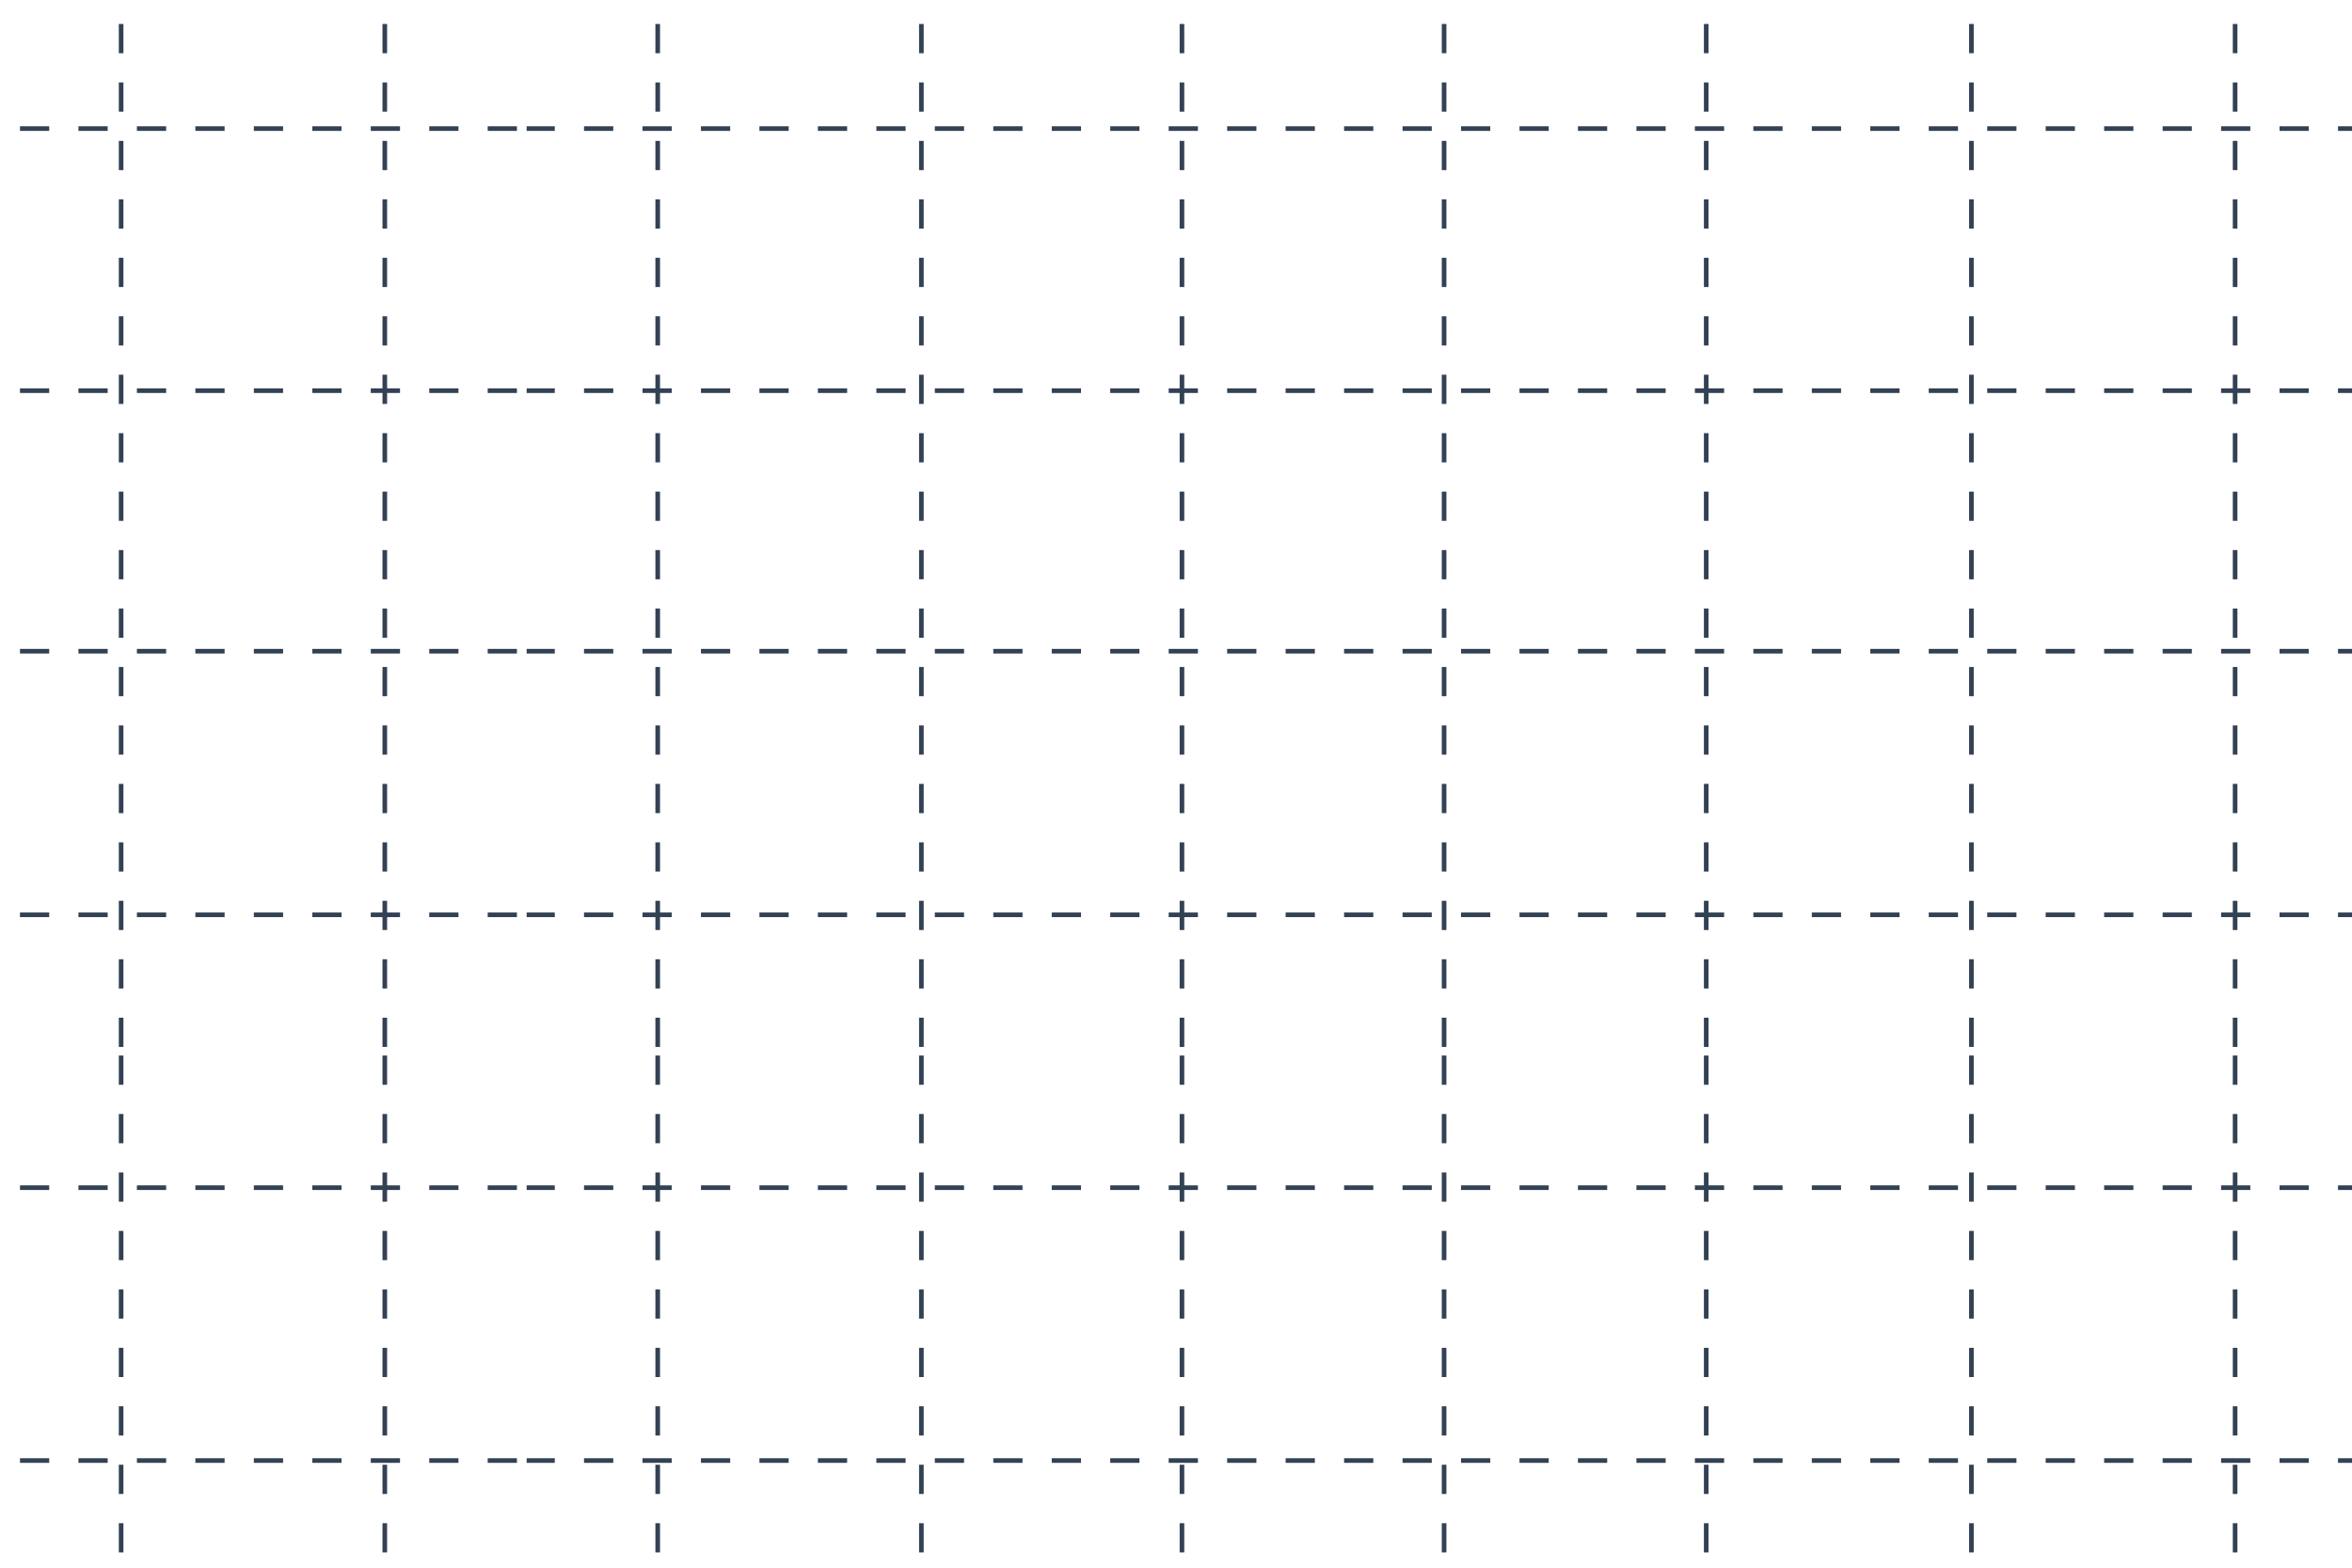 <?xml version="1.0" encoding="UTF-8" standalone="no"?>
<!DOCTYPE svg PUBLIC "-//W3C//DTD SVG 1.1//EN" "http://www.w3.org/Graphics/SVG/1.1/DTD/svg11.dtd">
<svg width="100%" height="100%" viewBox="0 0 1200 800" version="1.1" xmlns="http://www.w3.org/2000/svg" xmlns:xlink="http://www.w3.org/1999/xlink" xml:space="preserve" xmlns:serif="http://www.serif.com/" style="fill-rule:evenodd;clip-rule:evenodd;stroke-linejoin:round;stroke-miterlimit:2;">
    <g>
        <path d="M604.223,777.293L601.863,777.293L601.863,792.207L604.223,792.207L604.223,777.293ZM336.747,777.293L334.387,777.293L334.387,792.207L336.747,792.207L336.747,777.293ZM197.504,777.293L195.144,777.293L195.144,792.207L197.504,792.207L197.504,777.293ZM60.616,792.207L62.976,792.207L62.976,777.293L60.616,777.293L60.616,792.207ZM871.699,777.293L869.339,777.293L869.339,792.207L871.699,792.207L871.699,777.293ZM1004.65,792.207L1007.01,792.207L1007.01,777.293L1004.65,777.293L1004.65,792.207ZM1141.54,777.293L1139.18,777.293L1139.18,792.207L1141.54,792.207L1141.54,777.293ZM735.601,792.207L737.961,792.207L737.961,777.293L735.601,777.293L735.601,792.207ZM468.911,792.207L471.271,792.207L471.271,777.293L468.911,777.293L468.911,792.207ZM60.616,762.378L62.976,762.378L62.976,747.463L60.616,747.463L60.616,762.378ZM468.911,762.378L471.271,762.378L471.271,747.463L468.911,747.463L468.911,762.378ZM735.601,762.378L737.961,762.378L737.961,747.463L735.601,747.463L735.601,762.378ZM871.699,747.463L869.339,747.463L869.339,762.378L871.699,762.378L871.699,747.463ZM1004.65,762.378L1007.01,762.378L1007.01,747.463L1004.65,747.463L1004.65,762.378ZM1141.54,747.463L1139.18,747.463L1139.18,762.378L1141.54,762.378L1141.54,747.463ZM197.504,747.463L195.144,747.463L195.144,762.378L197.504,762.378L197.504,747.463ZM336.747,747.463L334.387,747.463L334.387,762.378L336.747,762.378L336.747,747.463ZM604.223,747.463L601.863,747.463L601.863,762.378L604.223,762.378L604.223,747.463ZM159.341,746.503L174.257,746.503L174.257,744.143L159.341,744.143L159.341,746.503ZM99.682,746.503L114.594,746.503L114.594,744.143L99.682,744.143L99.682,746.503ZM1207.78,744.143L1192.86,744.143L1192.86,746.503L1207.78,746.503L1207.78,744.143ZM1133.21,746.503L1148.12,746.503L1148.12,744.143L1133.21,744.143L1133.21,746.503ZM283.057,746.503L283.057,744.143L268.698,744.143L268.698,746.503L283.057,746.503ZM1043.72,746.503L1058.63,746.503L1058.63,744.143L1043.72,744.143L1043.72,746.503ZM805.078,746.503L819.993,746.503L819.993,744.143L805.078,744.143L805.078,746.503ZM984.056,746.503L998.971,746.503L998.971,744.143L984.056,744.143L984.056,746.503ZM1103.38,746.503L1118.29,746.503L1118.29,744.143L1103.38,744.143L1103.38,746.503ZM655.929,746.503L670.844,746.503L670.844,744.143L655.929,744.143L655.929,746.503ZM745.419,746.503L760.334,746.503L760.334,744.143L745.419,744.143L745.419,746.503ZM596.27,746.503L611.185,746.503L611.185,744.143L596.27,744.143L596.27,746.503ZM566.44,746.503L581.355,746.503L581.355,744.143L566.44,744.143L566.44,746.503ZM506.781,746.503L521.696,746.503L521.696,744.143L506.781,744.143L506.781,746.503ZM894.567,746.503L909.482,746.503L909.482,744.143L894.567,744.143L894.567,746.503ZM357.631,746.503L372.546,746.503L372.546,744.143L357.631,744.143L357.631,746.503ZM864.737,746.503L879.652,746.503L879.652,744.143L864.737,744.143L864.737,746.503ZM1163.04,746.503L1177.95,746.503L1177.95,744.143L1163.04,744.143L1163.04,746.503ZM189.173,746.503L204.088,746.503L204.088,744.143L189.173,744.143L189.173,746.503ZM10.193,746.503L25.108,746.503L25.108,744.143L10.193,744.143L10.193,746.503ZM69.852,746.503L84.767,746.503L84.767,744.143L69.852,744.143L69.852,746.503ZM263.743,744.143L248.828,744.143L248.828,746.503L263.743,746.503L263.743,744.143ZM954.227,746.503L969.142,746.503L969.142,744.143L954.227,744.143L954.227,746.503ZM626.1,746.503L641.015,746.503L641.015,744.143L626.1,744.143L626.1,746.503ZM1073.54,746.503L1088.46,746.503L1088.46,744.143L1073.54,744.143L1073.54,746.503ZM715.589,746.503L730.504,746.503L730.504,744.143L715.589,744.143L715.589,746.503ZM924.397,746.503L939.312,746.503L939.312,744.143L924.397,744.143L924.397,746.503ZM1013.89,746.503L1028.8,746.503L1028.8,744.143L1013.89,744.143L1013.89,746.503ZM327.802,746.503L342.717,746.503L342.717,744.143L327.802,744.143L327.802,746.503ZM40.022,746.503L54.937,746.503L54.937,744.143L40.022,744.143L40.022,746.503ZM476.951,746.503L491.866,746.503L491.866,744.143L476.951,744.143L476.951,746.503ZM219.004,746.503L233.912,746.503L233.912,744.143L219.004,744.143L219.004,746.503ZM417.291,746.503L432.206,746.503L432.206,744.143L417.291,744.143L417.291,746.503ZM447.121,746.503L462.036,746.503L462.036,744.143L447.121,744.143L447.121,746.503ZM129.51,746.503L144.425,746.503L144.425,744.143L129.51,744.143L129.51,746.503ZM297.972,746.503L312.887,746.503L312.887,744.143L297.972,744.143L297.972,746.503ZM387.461,746.503L402.376,746.503L402.376,744.143L387.461,744.143L387.461,746.503ZM536.611,746.503L551.525,746.503L551.525,744.143L536.611,744.143L536.611,746.503ZM685.76,746.503L700.674,746.503L700.674,744.143L685.76,744.143L685.76,746.503ZM834.908,746.503L849.822,746.503L849.822,744.143L834.908,744.143L834.908,746.503ZM775.249,746.503L790.163,746.503L790.163,744.143L775.249,744.143L775.249,746.503ZM60.616,732.547L62.976,732.547L62.976,717.633L60.616,717.633L60.616,732.547ZM195.144,732.547L197.504,732.547L197.504,717.633L195.144,717.633L195.144,732.547ZM601.863,732.547L604.223,732.547L604.223,717.633L601.863,717.633L601.863,732.547ZM468.911,732.547L471.271,732.547L471.271,717.633L468.911,717.633L468.911,732.547ZM735.601,732.547L737.961,732.547L737.961,717.633L735.601,717.633L735.601,732.547ZM1139.18,732.547L1141.54,732.547L1141.54,717.633L1139.18,717.633L1139.18,732.547ZM869.339,732.547L871.699,732.547L871.699,717.633L869.339,717.633L869.339,732.547ZM1004.65,732.547L1007.01,732.547L1007.01,717.633L1004.65,717.633L1004.65,732.547ZM334.387,732.547L336.747,732.547L336.747,717.633L334.387,717.633L334.387,732.547ZM871.699,687.8L869.339,687.8L869.339,702.718L871.699,702.718L871.699,687.8ZM735.601,702.718L737.961,702.718L737.961,687.8L735.601,687.8L735.601,702.718ZM1141.54,687.8L1139.18,687.8L1139.18,702.718L1141.54,702.718L1141.54,687.8ZM1004.65,702.718L1007.01,702.718L1007.01,687.8L1004.65,687.8L1004.65,702.718ZM468.911,702.718L471.271,702.718L471.271,687.8L468.911,687.8L468.911,702.718ZM197.504,687.8L195.144,687.8L195.144,702.718L197.504,702.718L197.504,687.8ZM60.616,702.718L62.976,702.718L62.976,687.8L60.616,687.8L60.616,702.718ZM336.747,687.8L334.387,687.8L334.387,702.718L336.747,702.718L336.747,687.8ZM604.223,687.8L601.863,687.8L601.863,702.718L604.223,702.718L604.223,687.8ZM604.223,657.976L601.863,657.976L601.863,672.892L604.223,672.892L604.223,657.976ZM336.747,657.976L334.387,657.976L334.387,672.892L336.747,672.892L336.747,657.976ZM197.504,657.976L195.144,657.976L195.144,672.892L197.504,672.892L197.504,657.976ZM60.616,672.892L62.976,672.892L62.976,657.976L60.616,657.976L60.616,672.892ZM1141.54,657.976L1139.18,657.976L1139.18,672.892L1141.54,672.892L1141.54,657.976ZM468.911,672.892L471.271,672.892L471.271,657.976L468.911,657.976L468.911,672.892ZM735.601,672.892L737.961,672.892L737.961,657.976L735.601,657.976L735.601,672.892ZM871.699,657.976L869.339,657.976L869.339,672.892L871.699,672.892L871.699,657.976ZM1004.65,672.892L1007.01,672.892L1007.01,657.976L1004.65,657.976L1004.65,672.892ZM604.223,628.145L601.863,628.145L601.863,643.06L604.223,643.06L604.223,628.145ZM336.747,628.145L334.387,628.145L334.387,643.06L336.747,643.06L336.747,628.145ZM60.616,643.06L62.976,643.06L62.976,628.145L60.616,628.145L60.616,643.06ZM197.504,628.145L195.144,628.145L195.144,643.06L197.504,643.06L197.504,628.145ZM1141.54,628.145L1139.18,628.145L1139.18,643.06L1141.54,643.06L1141.54,628.145ZM1004.65,643.06L1007.01,643.06L1007.01,628.145L1004.65,628.145L1004.65,643.06ZM871.699,628.145L869.339,628.145L869.339,643.06L871.699,643.06L871.699,628.145ZM468.911,643.06L471.271,643.06L471.271,628.145L468.911,628.145L468.911,643.06ZM735.601,643.06L737.961,643.06L737.961,628.145L735.601,628.145L735.601,643.06ZM334.387,604.898L327.802,604.898L327.802,607.258L334.387,607.258L334.387,613.229L336.747,613.229L336.747,607.258L342.717,607.258L342.717,604.898L336.747,604.898L336.747,598.313L334.387,598.313L334.387,604.898ZM468.911,613.229L471.271,613.229L471.271,598.313L468.911,598.313L468.911,613.229ZM195.144,604.898L189.173,604.898L189.173,607.258L195.144,607.258L195.144,613.229L197.504,613.229L197.504,607.258L204.088,607.258L204.088,604.898L197.504,604.898L197.504,598.313L195.144,598.313L195.144,604.898ZM1004.65,613.229L1007.01,613.229L1007.01,598.313L1004.65,598.313L1004.65,613.229ZM60.616,613.229L62.976,613.229L62.976,598.313L60.616,598.313L60.616,613.229ZM601.863,604.898L596.27,604.898L596.27,607.258L601.863,607.258L601.863,613.229L604.223,613.229L604.223,607.258L611.185,607.258L611.185,604.898L604.223,604.898L604.223,598.313L601.863,598.313L601.863,604.898ZM869.339,604.898L864.737,604.898L864.737,607.258L869.339,607.258L869.339,613.229L871.699,613.229L871.699,607.258L879.652,607.258L879.652,604.898L871.699,604.898L871.699,598.313L869.339,598.313L869.339,604.898ZM1139.18,604.898L1133.21,604.898L1133.21,607.258L1139.18,607.258L1139.18,613.229L1141.54,613.229L1141.54,607.258L1148.12,607.258L1148.12,604.898L1141.54,604.898L1141.54,598.313L1139.18,598.313L1139.18,604.898ZM735.601,613.229L737.961,613.229L737.961,598.313L735.601,598.313L735.601,613.229ZM174.257,604.898L159.341,604.898L159.341,607.258L174.257,607.258L174.257,604.898ZM1088.46,604.898L1073.54,604.898L1073.54,607.258L1088.46,607.258L1088.46,604.898ZM849.822,604.898L834.908,604.898L834.908,607.258L849.822,607.258L849.822,604.898ZM790.163,604.898L775.249,604.898L775.249,607.258L790.163,607.258L790.163,604.898ZM998.971,604.898L984.056,604.898L984.056,607.258L998.971,607.258L998.971,604.898ZM730.504,604.898L715.589,604.898L715.589,607.258L730.504,607.258L730.504,604.898ZM25.108,604.898L10.193,604.898L10.193,607.258L25.108,607.258L25.108,604.898ZM551.525,604.898L536.611,604.898L536.611,607.258L551.525,607.258L551.525,604.898ZM283.057,604.898L268.698,604.898L268.698,607.258L283.057,607.258L283.057,604.898ZM84.767,604.898L69.852,604.898L69.852,607.258L84.767,607.258L84.767,604.898ZM372.546,604.898L357.631,604.898L357.631,607.258L372.546,607.258L372.546,604.898ZM909.482,604.898L894.567,604.898L894.567,607.258L909.482,607.258L909.482,604.898ZM144.425,604.898L129.51,604.898L129.51,607.258L144.425,607.258L144.425,604.898ZM462.036,604.898L447.121,604.898L447.121,607.258L462.036,607.258L462.036,604.898ZM1058.63,604.898L1043.72,604.898L1043.72,607.258L1058.63,607.258L1058.63,604.898ZM233.912,604.898L219.004,604.898L219.004,607.258L233.912,607.258L233.912,604.898ZM939.312,604.898L924.397,604.898L924.397,607.258L939.312,607.258L939.312,604.898ZM402.376,604.898L387.461,604.898L387.461,607.258L402.376,607.258L402.376,604.898ZM1192.86,607.258L1207.78,607.258L1207.78,604.898L1192.86,604.898L1192.86,607.258ZM1177.95,604.898L1163.04,604.898L1163.04,607.258L1177.95,607.258L1177.95,604.898ZM581.355,604.898L566.44,604.898L566.44,607.258L581.355,607.258L581.355,604.898ZM491.866,604.898L476.951,604.898L476.951,607.258L491.866,607.258L491.866,604.898ZM969.142,604.898L954.227,604.898L954.227,607.258L969.142,607.258L969.142,604.898ZM432.206,604.898L417.291,604.898L417.291,607.258L432.206,607.258L432.206,604.898ZM521.696,604.898L506.781,604.898L506.781,607.258L521.696,607.258L521.696,604.898ZM114.594,604.898L99.682,604.898L99.682,607.258L114.594,607.258L114.594,604.898ZM1118.29,604.898L1103.38,604.898L1103.38,607.258L1118.29,607.258L1118.29,604.898ZM819.993,604.898L805.078,604.898L805.078,607.258L819.993,607.258L819.993,604.898ZM700.674,604.898L685.76,604.898L685.76,607.258L700.674,607.258L700.674,604.898ZM641.015,604.898L626.1,604.898L626.1,607.258L641.015,607.258L641.015,604.898ZM760.334,604.898L745.419,604.898L745.419,607.258L760.334,607.258L760.334,604.898ZM312.887,604.898L297.972,604.898L297.972,607.258L312.887,607.258L312.887,604.898ZM670.844,604.898L655.929,604.898L655.929,607.258L670.844,607.258L670.844,604.898ZM54.937,604.898L40.022,604.898L40.022,607.258L54.937,607.258L54.937,604.898ZM248.828,607.258L263.743,607.258L263.743,604.898L248.828,604.898L248.828,607.258ZM1028.8,604.898L1013.89,604.898L1013.89,607.258L1028.8,607.258L1028.8,604.898ZM195.144,583.398L197.504,583.398L197.504,568.482L195.144,568.482L195.144,583.398ZM468.911,583.398L471.271,583.398L471.271,568.482L468.911,568.482L468.911,583.398ZM60.616,583.398L62.976,583.398L62.976,568.482L60.616,568.482L60.616,583.398ZM1004.65,583.398L1007.01,583.398L1007.01,568.482L1004.65,568.482L1004.65,583.398ZM869.339,583.398L871.699,583.398L871.699,568.482L869.339,568.482L869.339,583.398ZM334.387,583.398L336.747,583.398L336.747,568.482L334.387,568.482L334.387,583.398ZM601.863,583.398L604.223,583.398L604.223,568.482L601.863,568.482L601.863,583.398ZM735.601,583.398L737.961,583.398L737.961,568.482L735.601,568.482L735.601,583.398ZM1139.18,583.398L1141.54,583.398L1141.54,568.482L1139.18,568.482L1139.18,583.398ZM62.976,538.65L60.616,538.65L60.616,553.566L62.976,553.566L62.976,538.65ZM871.699,538.65L869.339,538.65L869.339,553.566L871.699,553.566L871.699,538.65ZM336.747,538.65L334.387,538.65L334.387,553.566L336.747,553.566L336.747,538.65ZM1007.01,538.65L1004.65,538.65L1004.65,553.566L1007.01,553.566L1007.01,538.65ZM1141.54,538.65L1139.18,538.65L1139.18,553.566L1141.54,553.566L1141.54,538.65ZM604.223,538.65L601.863,538.65L601.863,553.566L604.223,553.566L604.223,538.65ZM737.961,538.65L735.601,538.65L735.601,553.566L737.961,553.566L737.961,538.65ZM471.271,538.65L468.911,538.65L468.911,553.566L471.271,553.566L471.271,538.65ZM197.504,538.65L195.144,538.65L195.144,553.566L197.504,553.566L197.504,538.65ZM195.144,534.257L197.504,534.257L197.504,519.342L195.144,519.342L195.144,534.257ZM1004.65,534.257L1007.01,534.257L1007.01,519.342L1004.65,519.342L1004.65,534.257ZM468.911,534.257L471.271,534.257L471.271,519.342L468.911,519.342L468.911,534.257ZM869.339,534.257L871.699,534.257L871.699,519.342L869.339,519.342L869.339,534.257ZM735.601,534.257L737.961,534.257L737.961,519.342L735.601,519.342L735.601,534.257ZM60.616,534.257L62.976,534.257L62.976,519.342L60.616,519.342L60.616,534.257ZM601.863,534.257L604.223,534.257L604.223,519.342L601.863,519.342L601.863,534.257ZM1139.18,534.257L1141.54,534.257L1141.54,519.342L1139.18,519.342L1139.18,534.257ZM334.387,534.257L336.747,534.257L336.747,519.342L334.387,519.342L334.387,534.257ZM336.747,489.512L334.387,489.512L334.387,504.427L336.747,504.427L336.747,489.512ZM1004.65,504.427L1007.01,504.427L1007.01,489.512L1004.65,489.512L1004.65,504.427ZM197.504,489.512L195.144,489.512L195.144,504.427L197.504,504.427L197.504,489.512ZM60.616,504.427L62.976,504.427L62.976,489.512L60.616,489.512L60.616,504.427ZM871.699,489.512L869.339,489.512L869.339,504.427L871.699,504.427L871.699,489.512ZM1141.54,489.512L1139.18,489.512L1139.18,504.427L1141.54,504.427L1141.54,489.512ZM468.911,504.427L471.271,504.427L471.271,489.512L468.911,489.512L468.911,504.427ZM735.601,504.427L737.961,504.427L737.961,489.512L735.601,489.512L735.601,504.427ZM604.223,489.512L601.863,489.512L601.863,504.427L604.223,504.427L604.223,489.512ZM60.616,474.597L62.976,474.597L62.976,459.682L60.616,459.682L60.616,474.597ZM468.911,474.597L471.271,474.597L471.271,459.682L468.911,459.682L468.911,474.597ZM735.601,474.597L737.961,474.597L737.961,459.682L735.601,459.682L735.601,474.597ZM1133.21,468.013L1139.18,468.013L1139.18,474.597L1141.54,474.597L1141.54,468.013L1148.12,468.013L1148.12,465.653L1141.54,465.653L1141.54,459.682L1139.18,459.682L1139.18,465.653L1133.21,465.653L1133.21,468.013ZM596.27,468.013L601.863,468.013L601.863,474.597L604.223,474.597L604.223,468.013L611.185,468.013L611.185,465.653L604.223,465.653L604.223,459.682L601.863,459.682L601.863,465.653L596.27,465.653L596.27,468.013ZM864.737,468.013L869.339,468.013L869.339,474.597L871.699,474.597L871.699,468.013L879.652,468.013L879.652,465.653L871.699,465.653L871.699,459.682L869.339,459.682L869.339,465.653L864.737,465.653L864.737,468.013ZM189.173,468.013L195.144,468.013L195.144,474.597L197.504,474.597L197.504,468.013L204.088,468.013L204.088,465.653L197.504,465.653L197.504,459.682L195.144,459.682L195.144,465.653L189.173,465.653L189.173,468.013ZM327.802,468.013L334.387,468.013L334.387,474.597L336.747,474.597L336.747,468.013L342.717,468.013L342.717,465.653L336.747,465.653L336.747,459.682L334.387,459.682L334.387,465.653L327.802,465.653L327.802,468.013ZM1004.65,474.597L1007.01,474.597L1007.01,459.682L1004.65,459.682L1004.65,474.597ZM129.51,468.013L144.425,468.013L144.425,465.653L129.51,465.653L129.51,468.013ZM536.611,468.013L551.525,468.013L551.525,465.653L536.611,465.653L536.611,468.013ZM775.249,468.013L790.163,468.013L790.163,465.653L775.249,465.653L775.249,468.013ZM685.76,468.013L700.674,468.013L700.674,465.653L685.76,465.653L685.76,468.013ZM159.341,468.013L174.257,468.013L174.257,465.653L159.341,465.653L159.341,468.013ZM297.972,468.013L312.887,468.013L312.887,465.653L297.972,465.653L297.972,468.013ZM476.951,468.013L491.866,468.013L491.866,465.653L476.951,465.653L476.951,468.013ZM248.828,468.013L263.743,468.013L263.743,465.653L248.828,465.653L248.828,468.013ZM417.291,468.013L432.206,468.013L432.206,465.653L417.291,465.653L417.291,468.013ZM387.461,468.013L402.376,468.013L402.376,465.653L387.461,465.653L387.461,468.013ZM447.121,468.013L462.036,468.013L462.036,465.653L447.121,465.653L447.121,468.013ZM40.022,468.013L54.937,468.013L54.937,465.653L40.022,465.653L40.022,468.013ZM69.852,468.013L84.767,468.013L84.767,465.653L69.852,465.653L69.852,468.013ZM10.193,468.013L25.108,468.013L25.108,465.653L10.193,465.653L10.193,468.013ZM1043.72,468.013L1058.63,468.013L1058.63,465.653L1043.72,465.653L1043.72,468.013ZM1192.86,468.013L1207.78,468.013L1207.78,465.653L1192.86,465.653L1192.86,468.013ZM506.781,468.013L521.696,468.013L521.696,465.653L506.781,465.653L506.781,468.013ZM566.44,468.013L581.355,468.013L581.355,465.653L566.44,465.653L566.44,468.013ZM626.1,468.013L641.015,468.013L641.015,465.653L626.1,465.653L626.1,468.013ZM984.056,468.013L998.971,468.013L998.971,465.653L984.056,465.653L984.056,468.013ZM1073.54,468.013L1088.46,468.013L1088.46,465.653L1073.54,465.653L1073.54,468.013ZM745.419,468.013L760.334,468.013L760.334,465.653L745.419,465.653L745.419,468.013ZM805.078,468.013L819.993,468.013L819.993,465.653L805.078,465.653L805.078,468.013ZM655.929,468.013L670.844,468.013L670.844,465.653L655.929,465.653L655.929,468.013ZM1013.89,468.013L1028.8,468.013L1028.8,465.653L1013.89,465.653L1013.89,468.013ZM1103.38,468.013L1118.29,468.013L1118.29,465.653L1103.38,465.653L1103.38,468.013ZM894.567,468.013L909.482,468.013L909.482,465.653L894.567,465.653L894.567,468.013ZM99.682,468.013L114.594,468.013L114.594,465.653L99.682,465.653L99.682,468.013ZM1163.04,468.013L1177.95,468.013L1177.95,465.653L1163.04,465.653L1163.04,468.013ZM954.227,468.013L969.142,468.013L969.142,465.653L954.227,465.653L954.227,468.013ZM219.004,468.013L233.912,468.013L233.912,465.653L219.004,465.653L219.004,468.013ZM283.057,468.013L283.057,465.653L268.698,465.653L268.698,468.013L283.057,468.013ZM357.631,468.013L372.546,468.013L372.546,465.653L357.631,465.653L357.631,468.013ZM715.589,468.013L730.504,468.013L730.504,465.653L715.589,465.653L715.589,468.013ZM834.908,468.013L849.822,468.013L849.822,465.653L834.908,465.653L834.908,468.013ZM924.397,468.013L939.312,468.013L939.312,465.653L924.397,465.653L924.397,468.013ZM735.601,444.767L737.961,444.767L737.961,429.853L735.601,429.853L735.601,444.767ZM1139.18,444.767L1141.54,444.767L1141.54,429.853L1139.18,429.853L1139.18,444.767ZM468.911,444.767L471.271,444.767L471.271,429.853L468.911,429.853L468.911,444.767ZM601.863,444.767L604.223,444.767L604.223,429.853L601.863,429.853L601.863,444.767ZM195.144,444.767L197.504,444.767L197.504,429.853L195.144,429.853L195.144,444.767ZM334.387,444.767L336.747,444.767L336.747,429.853L334.387,429.853L334.387,444.767ZM869.339,444.767L871.699,444.767L871.699,429.853L869.339,429.853L869.339,444.767ZM1004.65,444.767L1007.01,444.767L1007.01,429.853L1004.65,429.853L1004.65,444.767ZM60.616,444.767L62.976,444.767L62.976,429.853L60.616,429.853L60.616,444.767ZM336.747,400.024L334.387,400.024L334.387,414.939L336.747,414.939L336.747,400.024ZM60.616,414.939L62.976,414.939L62.976,400.024L60.616,400.024L60.616,414.939ZM197.504,400.024L195.144,400.024L195.144,414.939L197.504,414.939L197.504,400.024ZM871.699,400.024L869.339,400.024L869.339,414.939L871.699,414.939L871.699,400.024ZM1004.65,414.939L1007.01,414.939L1007.01,400.024L1004.65,400.024L1004.65,414.939ZM604.223,400.024L601.863,400.024L601.863,414.939L604.223,414.939L604.223,400.024ZM735.601,414.939L737.961,414.939L737.961,400.024L735.601,400.024L735.601,414.939ZM468.911,414.939L471.271,414.939L471.271,400.024L468.911,400.024L468.911,414.939ZM1141.54,400.024L1139.18,400.024L1139.18,414.939L1141.54,414.939L1141.54,400.024ZM336.747,370.194L334.387,370.194L334.387,385.109L336.747,385.109L336.747,370.194ZM197.504,370.194L195.144,370.194L195.144,385.109L197.504,385.109L197.504,370.194ZM1004.65,385.109L1007.01,385.109L1007.01,370.194L1004.65,370.194L1004.65,385.109ZM871.699,370.194L869.339,370.194L869.339,385.109L871.699,385.109L871.699,370.194ZM735.601,385.109L737.961,385.109L737.961,370.194L735.601,370.194L735.601,385.109ZM604.223,370.194L601.863,370.194L601.863,385.109L604.223,385.109L604.223,370.194ZM468.911,385.109L471.271,385.109L471.271,370.194L468.911,370.194L468.911,385.109ZM60.616,385.109L62.976,385.109L62.976,370.194L60.616,370.194L60.616,385.109ZM1141.54,370.194L1139.18,370.194L1139.18,385.109L1141.54,385.109L1141.54,370.194ZM735.601,355.279L737.961,355.279L737.961,340.364L735.601,340.364L735.601,355.279ZM871.699,340.364L869.339,340.364L869.339,355.279L871.699,355.279L871.699,340.364ZM1141.54,340.364L1139.18,340.364L1139.18,355.279L1141.54,355.279L1141.54,340.364ZM468.911,355.279L471.271,355.279L471.271,340.364L468.911,340.364L468.911,355.279ZM197.504,340.364L195.144,340.364L195.144,355.279L197.504,355.279L197.504,340.364ZM1004.65,355.279L1007.01,355.279L1007.01,340.364L1004.65,340.364L1004.65,355.279ZM336.747,340.364L334.387,340.364L334.387,355.279L336.747,355.279L336.747,340.364ZM60.616,355.279L62.976,355.279L62.976,340.364L60.616,340.364L60.616,355.279ZM604.223,340.364L601.863,340.364L601.863,355.279L604.223,355.279L604.223,340.364ZM745.419,333.488L760.334,333.488L760.334,331.128L745.419,331.128L745.419,333.488ZM626.1,333.488L641.015,333.488L641.015,331.128L626.1,331.128L626.1,333.488ZM1073.54,333.488L1088.46,333.488L1088.46,331.128L1073.54,331.128L1073.54,333.488ZM417.291,333.488L432.206,333.488L432.206,331.128L417.291,331.128L417.291,333.488ZM894.567,333.488L909.482,333.488L909.482,331.128L894.567,331.128L894.567,333.488ZM566.44,333.488L581.355,333.488L581.355,331.128L566.44,331.128L566.44,333.488ZM655.929,333.488L670.844,333.488L670.844,331.128L655.929,331.128L655.929,333.488ZM1013.89,333.488L1028.8,333.488L1028.8,331.128L1013.89,331.128L1013.89,333.488ZM984.056,333.488L998.971,333.488L998.971,331.128L984.056,331.128L984.056,333.488ZM805.078,333.488L819.993,333.488L819.993,331.128L805.078,331.128L805.078,333.488ZM954.227,333.488L969.142,333.488L969.142,331.128L954.227,331.128L954.227,333.488ZM1043.72,333.488L1058.63,333.488L1058.63,331.128L1043.72,331.128L1043.72,333.488ZM924.397,333.488L939.312,333.488L939.312,331.128L924.397,331.128L924.397,333.488ZM596.27,333.488L611.185,333.488L611.185,331.128L596.27,331.128L596.27,333.488ZM864.737,333.488L879.652,333.488L879.652,331.128L864.737,331.128L864.737,333.488ZM506.781,333.488L521.696,333.488L521.696,331.128L506.781,331.128L506.781,333.488ZM715.589,333.488L730.504,333.488L730.504,331.128L715.589,331.128L715.589,333.488ZM357.631,333.488L372.546,333.488L372.546,331.128L357.631,331.128L357.631,333.488ZM189.173,333.488L204.088,333.488L204.088,331.128L189.173,331.128L189.173,333.488ZM387.461,333.488L402.376,333.488L402.376,331.128L387.461,331.128L387.461,333.488ZM10.193,333.488L25.108,333.488L25.108,331.128L10.193,331.128L10.193,333.488ZM69.852,333.488L84.767,333.488L84.767,331.128L69.852,331.128L69.852,333.488ZM99.682,333.488L114.594,333.488L114.594,331.128L99.682,331.128L99.682,333.488ZM1163.04,333.488L1177.95,333.488L1177.95,331.128L1163.04,331.128L1163.04,333.488ZM40.022,333.488L54.937,333.488L54.937,331.128L40.022,331.128L40.022,333.488ZM219.004,333.488L233.912,333.488L233.912,331.128L219.004,331.128L219.004,333.488ZM327.802,333.488L342.717,333.488L342.717,331.128L327.802,331.128L327.802,333.488ZM248.828,333.488L263.743,333.488L263.743,331.128L248.828,331.128L248.828,333.488ZM685.76,333.488L700.674,333.488L700.674,331.128L685.76,331.128L685.76,333.488ZM536.611,333.488L551.525,333.488L551.525,331.128L536.611,331.128L536.611,333.488ZM159.341,333.488L174.257,333.488L174.257,331.128L159.341,331.128L159.341,333.488ZM1103.38,333.488L1118.29,333.488L1118.29,331.128L1103.38,331.128L1103.38,333.488ZM775.249,333.488L790.163,333.488L790.163,331.128L775.249,331.128L775.249,333.488ZM283.057,333.488L283.057,331.128L268.698,331.128L268.698,333.488L283.057,333.488ZM297.972,333.488L312.887,333.488L312.887,331.128L297.972,331.128L297.972,333.488ZM834.908,333.488L849.822,333.488L849.822,331.128L834.908,331.128L834.908,333.488ZM1192.86,333.488L1207.78,333.488L1207.78,331.128L1192.86,331.128L1192.86,333.488ZM1133.21,333.488L1148.12,333.488L1148.12,331.128L1133.21,331.128L1133.21,333.488ZM447.121,333.488L462.036,333.488L462.036,331.128L447.121,331.128L447.121,333.488ZM129.51,333.488L144.425,333.488L144.425,331.128L129.51,331.128L129.51,333.488ZM476.951,333.488L491.866,333.488L491.866,331.128L476.951,331.128L476.951,333.488ZM195.144,325.449L197.504,325.449L197.504,310.534L195.144,310.534L195.144,325.449ZM1139.18,325.449L1141.54,325.449L1141.54,310.534L1139.18,310.534L1139.18,325.449ZM1004.65,325.449L1007.01,325.449L1007.01,310.534L1004.65,310.534L1004.65,325.449ZM60.616,325.449L62.976,325.449L62.976,310.534L60.616,310.534L60.616,325.449ZM334.387,325.449L336.747,325.449L336.747,310.534L334.387,310.534L334.387,325.449ZM869.339,325.449L871.699,325.449L871.699,310.534L869.339,310.534L869.339,325.449ZM735.601,325.449L737.961,325.449L737.961,310.534L735.601,310.534L735.601,325.449ZM468.911,325.449L471.271,325.449L471.271,310.534L468.911,310.534L468.911,325.449ZM601.863,325.449L604.223,325.449L604.223,310.534L601.863,310.534L601.863,325.449ZM468.911,295.62L471.271,295.62L471.271,280.705L468.911,280.705L468.911,295.62ZM197.504,280.705L195.144,280.705L195.144,295.62L197.504,295.62L197.504,280.705ZM871.699,280.705L869.339,280.705L869.339,295.62L871.699,295.62L871.699,280.705ZM336.747,280.705L334.387,280.705L334.387,295.62L336.747,295.62L336.747,280.705ZM604.223,280.705L601.863,280.705L601.863,295.62L604.223,295.62L604.223,280.705ZM1141.54,280.705L1139.18,280.705L1139.18,295.62L1141.54,295.62L1141.54,280.705ZM1004.65,295.62L1007.01,295.62L1007.01,280.705L1004.65,280.705L1004.65,295.62ZM60.616,295.62L62.976,295.62L62.976,280.705L60.616,280.705L60.616,295.62ZM735.601,295.62L737.961,295.62L737.961,280.705L735.601,280.705L735.601,295.62ZM735.601,265.79L737.961,265.79L737.961,250.875L735.601,250.875L735.601,265.79ZM60.616,265.79L62.976,265.79L62.976,250.875L60.616,250.875L60.616,265.79ZM871.699,250.875L869.339,250.875L869.339,265.79L871.699,265.79L871.699,250.875ZM197.504,250.875L195.144,250.875L195.144,265.79L197.504,265.79L197.504,250.875ZM604.223,250.875L601.863,250.875L601.863,265.79L604.223,265.79L604.223,250.875ZM336.747,250.875L334.387,250.875L334.387,265.79L336.747,265.79L336.747,250.875ZM1004.65,265.79L1007.01,265.79L1007.01,250.875L1004.65,250.875L1004.65,265.79ZM1141.54,250.875L1139.18,250.875L1139.18,265.79L1141.54,265.79L1141.54,250.875ZM468.911,265.79L471.271,265.79L471.271,250.875L468.911,250.875L468.911,265.79ZM197.504,221.045L195.144,221.045L195.144,235.96L197.504,235.96L197.504,221.045ZM604.223,221.045L601.863,221.045L601.863,235.96L604.223,235.96L604.223,221.045ZM336.747,221.045L334.387,221.045L334.387,235.96L336.747,235.96L336.747,221.045ZM60.616,235.96L62.976,235.96L62.976,221.045L60.616,221.045L60.616,235.96ZM871.699,221.045L869.339,221.045L869.339,235.96L871.699,235.96L871.699,221.045ZM468.911,235.96L471.271,235.96L471.271,221.045L468.911,221.045L468.911,235.96ZM1004.65,235.96L1007.01,235.96L1007.01,221.045L1004.65,221.045L1004.65,235.96ZM1141.54,221.045L1139.18,221.045L1139.18,235.96L1141.54,235.96L1141.54,221.045ZM735.601,235.96L737.961,235.96L737.961,221.045L735.601,221.045L735.601,235.96ZM1133.21,200.537L1139.18,200.537L1139.18,206.13L1141.54,206.13L1141.54,200.537L1148.12,200.537L1148.12,198.177L1141.54,198.177L1141.54,191.215L1139.18,191.215L1139.18,198.177L1133.21,198.177L1133.21,200.537ZM60.616,206.13L62.976,206.13L62.976,191.215L60.616,191.215L60.616,206.13ZM596.27,200.537L601.863,200.537L601.863,206.13L604.223,206.13L604.223,200.537L611.185,200.537L611.185,198.177L604.223,198.177L604.223,191.215L601.863,191.215L601.863,198.177L596.27,198.177L596.27,200.537ZM864.737,200.537L869.339,200.537L869.339,206.13L871.699,206.13L871.699,200.537L879.652,200.537L879.652,198.177L871.699,198.177L871.699,191.215L869.339,191.215L869.339,198.177L864.737,198.177L864.737,200.537ZM189.173,200.537L195.144,200.537L195.144,206.13L197.504,206.13L197.504,200.537L204.088,200.537L204.088,198.177L197.504,198.177L197.504,191.215L195.144,191.215L195.144,198.177L189.173,198.177L189.173,200.537ZM327.802,200.537L334.387,200.537L334.387,206.13L336.747,206.13L336.747,200.537L342.717,200.537L342.717,198.177L336.747,198.177L336.747,191.215L334.387,191.215L334.387,198.177L327.802,198.177L327.802,200.537ZM735.601,206.13L737.961,206.13L737.961,191.215L735.601,191.215L735.601,206.13ZM1004.65,206.13L1007.01,206.13L1007.01,191.215L1004.65,191.215L1004.65,206.13ZM468.911,206.13L471.271,206.13L471.271,191.215L468.911,191.215L468.911,206.13ZM1073.54,200.537L1088.46,200.537L1088.46,198.177L1073.54,198.177L1073.54,200.537ZM99.682,200.537L114.594,200.537L114.594,198.177L99.682,198.177L99.682,200.537ZM1013.89,200.537L1028.8,200.537L1028.8,198.177L1013.89,198.177L1013.89,200.537ZM805.078,200.537L819.993,200.537L819.993,198.177L805.078,198.177L805.078,200.537ZM1103.38,200.537L1118.29,200.537L1118.29,198.177L1103.38,198.177L1103.38,200.537ZM655.929,200.537L670.844,200.537L670.844,198.177L655.929,198.177L655.929,200.537ZM745.419,200.537L760.334,200.537L760.334,198.177L745.419,198.177L745.419,200.537ZM775.249,200.537L790.163,200.537L790.163,198.177L775.249,198.177L775.249,200.537ZM715.589,200.537L730.504,200.537L730.504,198.177L715.589,198.177L715.589,200.537ZM924.397,200.537L939.312,200.537L939.312,198.177L924.397,198.177L924.397,200.537ZM626.1,200.537L641.015,200.537L641.015,198.177L626.1,198.177L626.1,200.537ZM536.611,200.537L551.525,200.537L551.525,198.177L536.611,198.177L536.611,200.537ZM357.631,200.537L372.546,200.537L372.546,198.177L357.631,198.177L357.631,200.537ZM1163.04,200.537L1177.95,200.537L1177.95,198.177L1163.04,198.177L1163.04,200.537ZM219.004,200.537L233.912,200.537L233.912,198.177L219.004,198.177L219.004,200.537ZM954.227,200.537L969.142,200.537L969.142,198.177L954.227,198.177L954.227,200.537ZM506.781,200.537L521.696,200.537L521.696,198.177L506.781,198.177L506.781,200.537ZM1043.72,200.537L1058.63,200.537L1058.63,198.177L1043.72,198.177L1043.72,200.537ZM159.341,200.537L174.257,200.537L174.257,198.177L159.341,198.177L159.341,200.537ZM1192.86,200.537L1207.78,200.537L1207.78,198.177L1192.86,198.177L1192.86,200.537ZM297.972,200.537L312.887,200.537L312.887,198.177L297.972,198.177L297.972,200.537ZM984.056,200.537L998.971,200.537L998.971,198.177L984.056,198.177L984.056,200.537ZM387.461,200.537L402.376,200.537L402.376,198.177L387.461,198.177L387.461,200.537ZM283.057,200.537L283.057,198.177L268.698,198.177L268.698,200.537L283.057,200.537ZM834.908,200.537L849.822,200.537L849.822,198.177L834.908,198.177L834.908,200.537ZM566.44,200.537L581.355,200.537L581.355,198.177L566.44,198.177L566.44,200.537ZM10.193,200.537L25.108,200.537L25.108,198.177L10.193,198.177L10.193,200.537ZM894.567,200.537L909.482,200.537L909.482,198.177L894.567,198.177L894.567,200.537ZM476.951,200.537L491.866,200.537L491.866,198.177L476.951,198.177L476.951,200.537ZM447.121,200.537L462.036,200.537L462.036,198.177L447.121,198.177L447.121,200.537ZM417.291,200.537L432.206,200.537L432.206,198.177L417.291,198.177L417.291,200.537ZM248.828,200.537L263.743,200.537L263.743,198.177L248.828,198.177L248.828,200.537ZM685.76,200.537L700.674,200.537L700.674,198.177L685.76,198.177L685.76,200.537ZM129.51,200.537L144.425,200.537L144.425,198.177L129.51,198.177L129.51,200.537ZM69.852,200.537L84.767,200.537L84.767,198.177L69.852,198.177L69.852,200.537ZM40.022,200.537L54.937,200.537L54.937,198.177L40.022,198.177L40.022,200.537ZM1004.65,176.3L1007.01,176.3L1007.01,161.386L1004.65,161.386L1004.65,176.3ZM735.601,176.3L737.961,176.3L737.961,161.386L735.601,161.386L735.601,176.3ZM1139.18,176.3L1141.54,176.3L1141.54,161.386L1139.18,161.386L1139.18,176.3ZM468.911,176.3L471.271,176.3L471.271,161.386L468.911,161.386L468.911,176.3ZM869.339,176.3L871.699,176.3L871.699,161.386L869.339,161.386L869.339,176.3ZM195.144,176.3L197.504,176.3L197.504,161.386L195.144,161.386L195.144,176.3ZM60.616,176.3L62.976,176.3L62.976,161.386L60.616,161.386L60.616,176.3ZM334.387,176.3L336.747,176.3L336.747,161.386L334.387,161.386L334.387,176.3ZM601.863,176.3L604.223,176.3L604.223,161.386L601.863,161.386L601.863,176.3ZM1141.54,131.556L1139.18,131.556L1139.18,146.471L1141.54,146.471L1141.54,131.556ZM604.223,131.556L601.863,131.556L601.863,146.471L604.223,146.471L604.223,131.556ZM871.699,131.556L869.339,131.556L869.339,146.471L871.699,146.471L871.699,131.556ZM336.747,131.556L334.387,131.556L334.387,146.471L336.747,146.471L336.747,131.556ZM60.616,146.471L62.976,146.471L62.976,131.556L60.616,131.556L60.616,146.471ZM735.601,146.471L737.961,146.471L737.961,131.556L735.601,131.556L735.601,146.471ZM197.504,131.556L195.144,131.556L195.144,146.471L197.504,146.471L197.504,131.556ZM1004.65,146.471L1007.01,146.471L1007.01,131.556L1004.65,131.556L1004.65,146.471ZM468.911,146.471L471.271,146.471L471.271,131.556L468.911,131.556L468.911,146.471ZM1004.65,116.641L1007.01,116.641L1007.01,101.726L1004.65,101.726L1004.65,116.641ZM197.504,101.726L195.144,101.726L195.144,116.641L197.504,116.641L197.504,101.726ZM60.616,116.641L62.976,116.641L62.976,101.726L60.616,101.726L60.616,116.641ZM604.223,101.726L601.863,101.726L601.863,116.641L604.223,116.641L604.223,101.726ZM871.699,101.726L869.339,101.726L869.339,116.641L871.699,116.641L871.699,101.726ZM336.747,101.726L334.387,101.726L334.387,116.641L336.747,116.641L336.747,101.726ZM735.601,116.641L737.961,116.641L737.961,101.726L735.601,101.726L735.601,116.641ZM1141.54,101.726L1139.18,101.726L1139.18,116.641L1141.54,116.641L1141.54,101.726ZM468.911,116.641L471.271,116.641L471.271,101.726L468.911,101.726L468.911,116.641ZM468.911,86.811L471.271,86.811L471.271,71.896L468.911,71.896L468.911,86.811ZM735.601,86.811L737.961,86.811L737.961,71.896L735.601,71.896L735.601,86.811ZM1004.65,86.811L1007.01,86.811L1007.01,71.896L1004.65,71.896L1004.65,86.811ZM60.616,86.811L62.976,86.811L62.976,71.896L60.616,71.896L60.616,86.811ZM1141.54,71.896L1139.18,71.896L1139.18,86.811L1141.54,86.811L1141.54,71.896ZM197.504,71.896L195.144,71.896L195.144,86.811L197.504,86.811L197.504,71.896ZM871.699,71.896L869.339,71.896L869.339,86.811L871.699,86.811L871.699,71.896ZM604.223,71.896L601.863,71.896L601.863,86.811L604.223,86.811L604.223,71.896ZM336.747,71.896L334.387,71.896L334.387,86.811L336.747,86.811L336.747,71.896ZM219.004,66.799L233.912,66.799L233.912,64.438L219.004,64.438L219.004,66.799ZM283.057,66.799L283.057,64.438L268.698,64.438L268.698,66.799L283.057,66.799ZM1192.86,66.799L1207.78,66.799L1207.78,64.438L1192.86,64.438L1192.86,66.799ZM1163.04,66.799L1177.95,66.799L1177.95,64.438L1163.04,64.438L1163.04,66.799ZM1103.38,66.799L1118.29,66.799L1118.29,64.438L1103.38,64.438L1103.38,66.799ZM159.341,66.799L174.257,66.799L174.257,64.438L159.341,64.438L159.341,66.799ZM99.682,66.799L114.594,66.799L114.594,64.438L99.682,64.438L99.682,66.799ZM1043.72,66.799L1058.63,66.799L1058.63,64.438L1043.72,64.438L1043.72,66.799ZM834.908,66.799L849.822,66.799L849.822,64.438L834.908,64.438L834.908,66.799ZM685.76,66.799L700.674,66.799L700.674,64.438L685.76,64.438L685.76,66.799ZM536.611,66.799L551.525,66.799L551.525,64.438L536.611,64.438L536.611,66.799ZM775.249,66.799L790.163,66.799L790.163,64.438L775.249,64.438L775.249,66.799ZM954.227,66.799L969.142,66.799L969.142,64.438L954.227,64.438L954.227,66.799ZM1133.21,66.799L1148.12,66.799L1148.12,64.438L1133.21,64.438L1133.21,66.799ZM566.44,66.799L581.355,66.799L581.355,64.438L566.44,64.438L566.44,66.799ZM655.929,66.799L670.844,66.799L670.844,64.438L655.929,64.438L655.929,66.799ZM894.567,66.799L909.482,66.799L909.482,64.438L894.567,64.438L894.567,66.799ZM506.781,66.799L521.696,66.799L521.696,64.438L506.781,64.438L506.781,66.799ZM864.737,66.799L879.652,66.799L879.652,64.438L864.737,64.438L864.737,66.799ZM357.631,66.799L372.546,66.799L372.546,64.438L357.631,64.438L357.631,66.799ZM745.419,66.799L760.334,66.799L760.334,64.438L745.419,64.438L745.419,66.799ZM984.056,66.799L998.971,66.799L998.971,64.438L984.056,64.438L984.056,66.799ZM805.078,66.799L819.993,66.799L819.993,64.438L805.078,64.438L805.078,66.799ZM596.27,66.799L611.185,66.799L611.185,64.438L596.27,64.438L596.27,66.799ZM189.173,66.799L204.088,66.799L204.088,64.438L189.173,64.438L189.173,66.799ZM10.193,66.799L25.108,66.799L25.108,64.438L10.193,64.438L10.193,66.799ZM40.022,66.799L54.937,66.799L54.937,64.438L40.022,64.438L40.022,66.799ZM69.852,66.799L84.767,66.799L84.767,64.438L69.852,64.438L69.852,66.799ZM387.461,66.799L402.376,66.799L402.376,64.438L387.461,64.438L387.461,66.799ZM248.828,66.799L263.743,66.799L263.743,64.438L248.828,64.438L248.828,66.799ZM129.51,66.799L144.425,66.799L144.425,64.438L129.51,64.438L129.51,66.799ZM476.951,66.799L491.866,66.799L491.866,64.438L476.951,64.438L476.951,66.799ZM417.291,66.799L432.206,66.799L432.206,64.438L417.291,64.438L417.291,66.799ZM297.972,66.799L312.887,66.799L312.887,64.438L297.972,64.438L297.972,66.799ZM327.802,66.799L342.717,66.799L342.717,64.438L327.802,64.438L327.802,66.799ZM447.121,66.799L462.036,66.799L462.036,64.438L447.121,64.438L447.121,66.799ZM1073.54,66.799L1088.46,66.799L1088.46,64.438L1073.54,64.438L1073.54,66.799ZM1013.89,66.799L1028.8,66.799L1028.8,64.438L1013.89,64.438L1013.89,66.799ZM924.397,66.799L939.312,66.799L939.312,64.438L924.397,64.438L924.397,66.799ZM626.1,66.799L641.015,66.799L641.015,64.438L626.1,64.438L626.1,66.799ZM715.589,66.799L730.504,66.799L730.504,64.438L715.589,64.438L715.589,66.799ZM1139.18,56.981L1141.54,56.981L1141.54,42.066L1139.18,42.066L1139.18,56.981ZM468.911,56.981L471.271,56.981L471.271,42.066L468.911,42.066L468.911,56.981ZM735.601,56.981L737.961,56.981L737.961,42.066L735.601,42.066L735.601,56.981ZM1004.65,56.981L1007.01,56.981L1007.01,42.066L1004.65,42.066L1004.65,56.981ZM869.339,56.981L871.699,56.981L871.699,42.066L869.339,42.066L869.339,56.981ZM334.387,56.981L336.747,56.981L336.747,42.066L334.387,42.066L334.387,56.981ZM601.863,56.981L604.223,56.981L604.223,42.066L601.863,42.066L601.863,56.981ZM195.144,56.981L197.504,56.981L197.504,42.066L195.144,42.066L195.144,56.981ZM60.616,56.981L62.976,56.981L62.976,42.066L60.616,42.066L60.616,56.981ZM197.504,12.236L195.144,12.236L195.144,27.151L197.504,27.151L197.504,12.236ZM735.601,27.151L737.961,27.151L737.961,12.236L735.601,12.236L735.601,27.151ZM871.699,12.236L869.339,12.236L869.339,27.151L871.699,27.151L871.699,12.236ZM336.747,12.236L334.387,12.236L334.387,27.151L336.747,27.151L336.747,12.236ZM1004.65,27.151L1007.01,27.151L1007.01,12.236L1004.65,12.236L1004.65,27.151ZM604.223,12.236L601.863,12.236L601.863,27.151L604.223,27.151L604.223,12.236ZM1141.54,12.236L1139.18,12.236L1139.18,27.151L1141.54,27.151L1141.54,12.236ZM468.911,27.151L471.271,27.151L471.271,12.236L468.911,12.236L468.911,27.151ZM60.616,27.151L62.976,27.151L62.976,12.236L60.616,12.236L60.616,27.151Z" style="fill:#334155;fill-rule:nonzero;"/>
    </g>
</svg>

